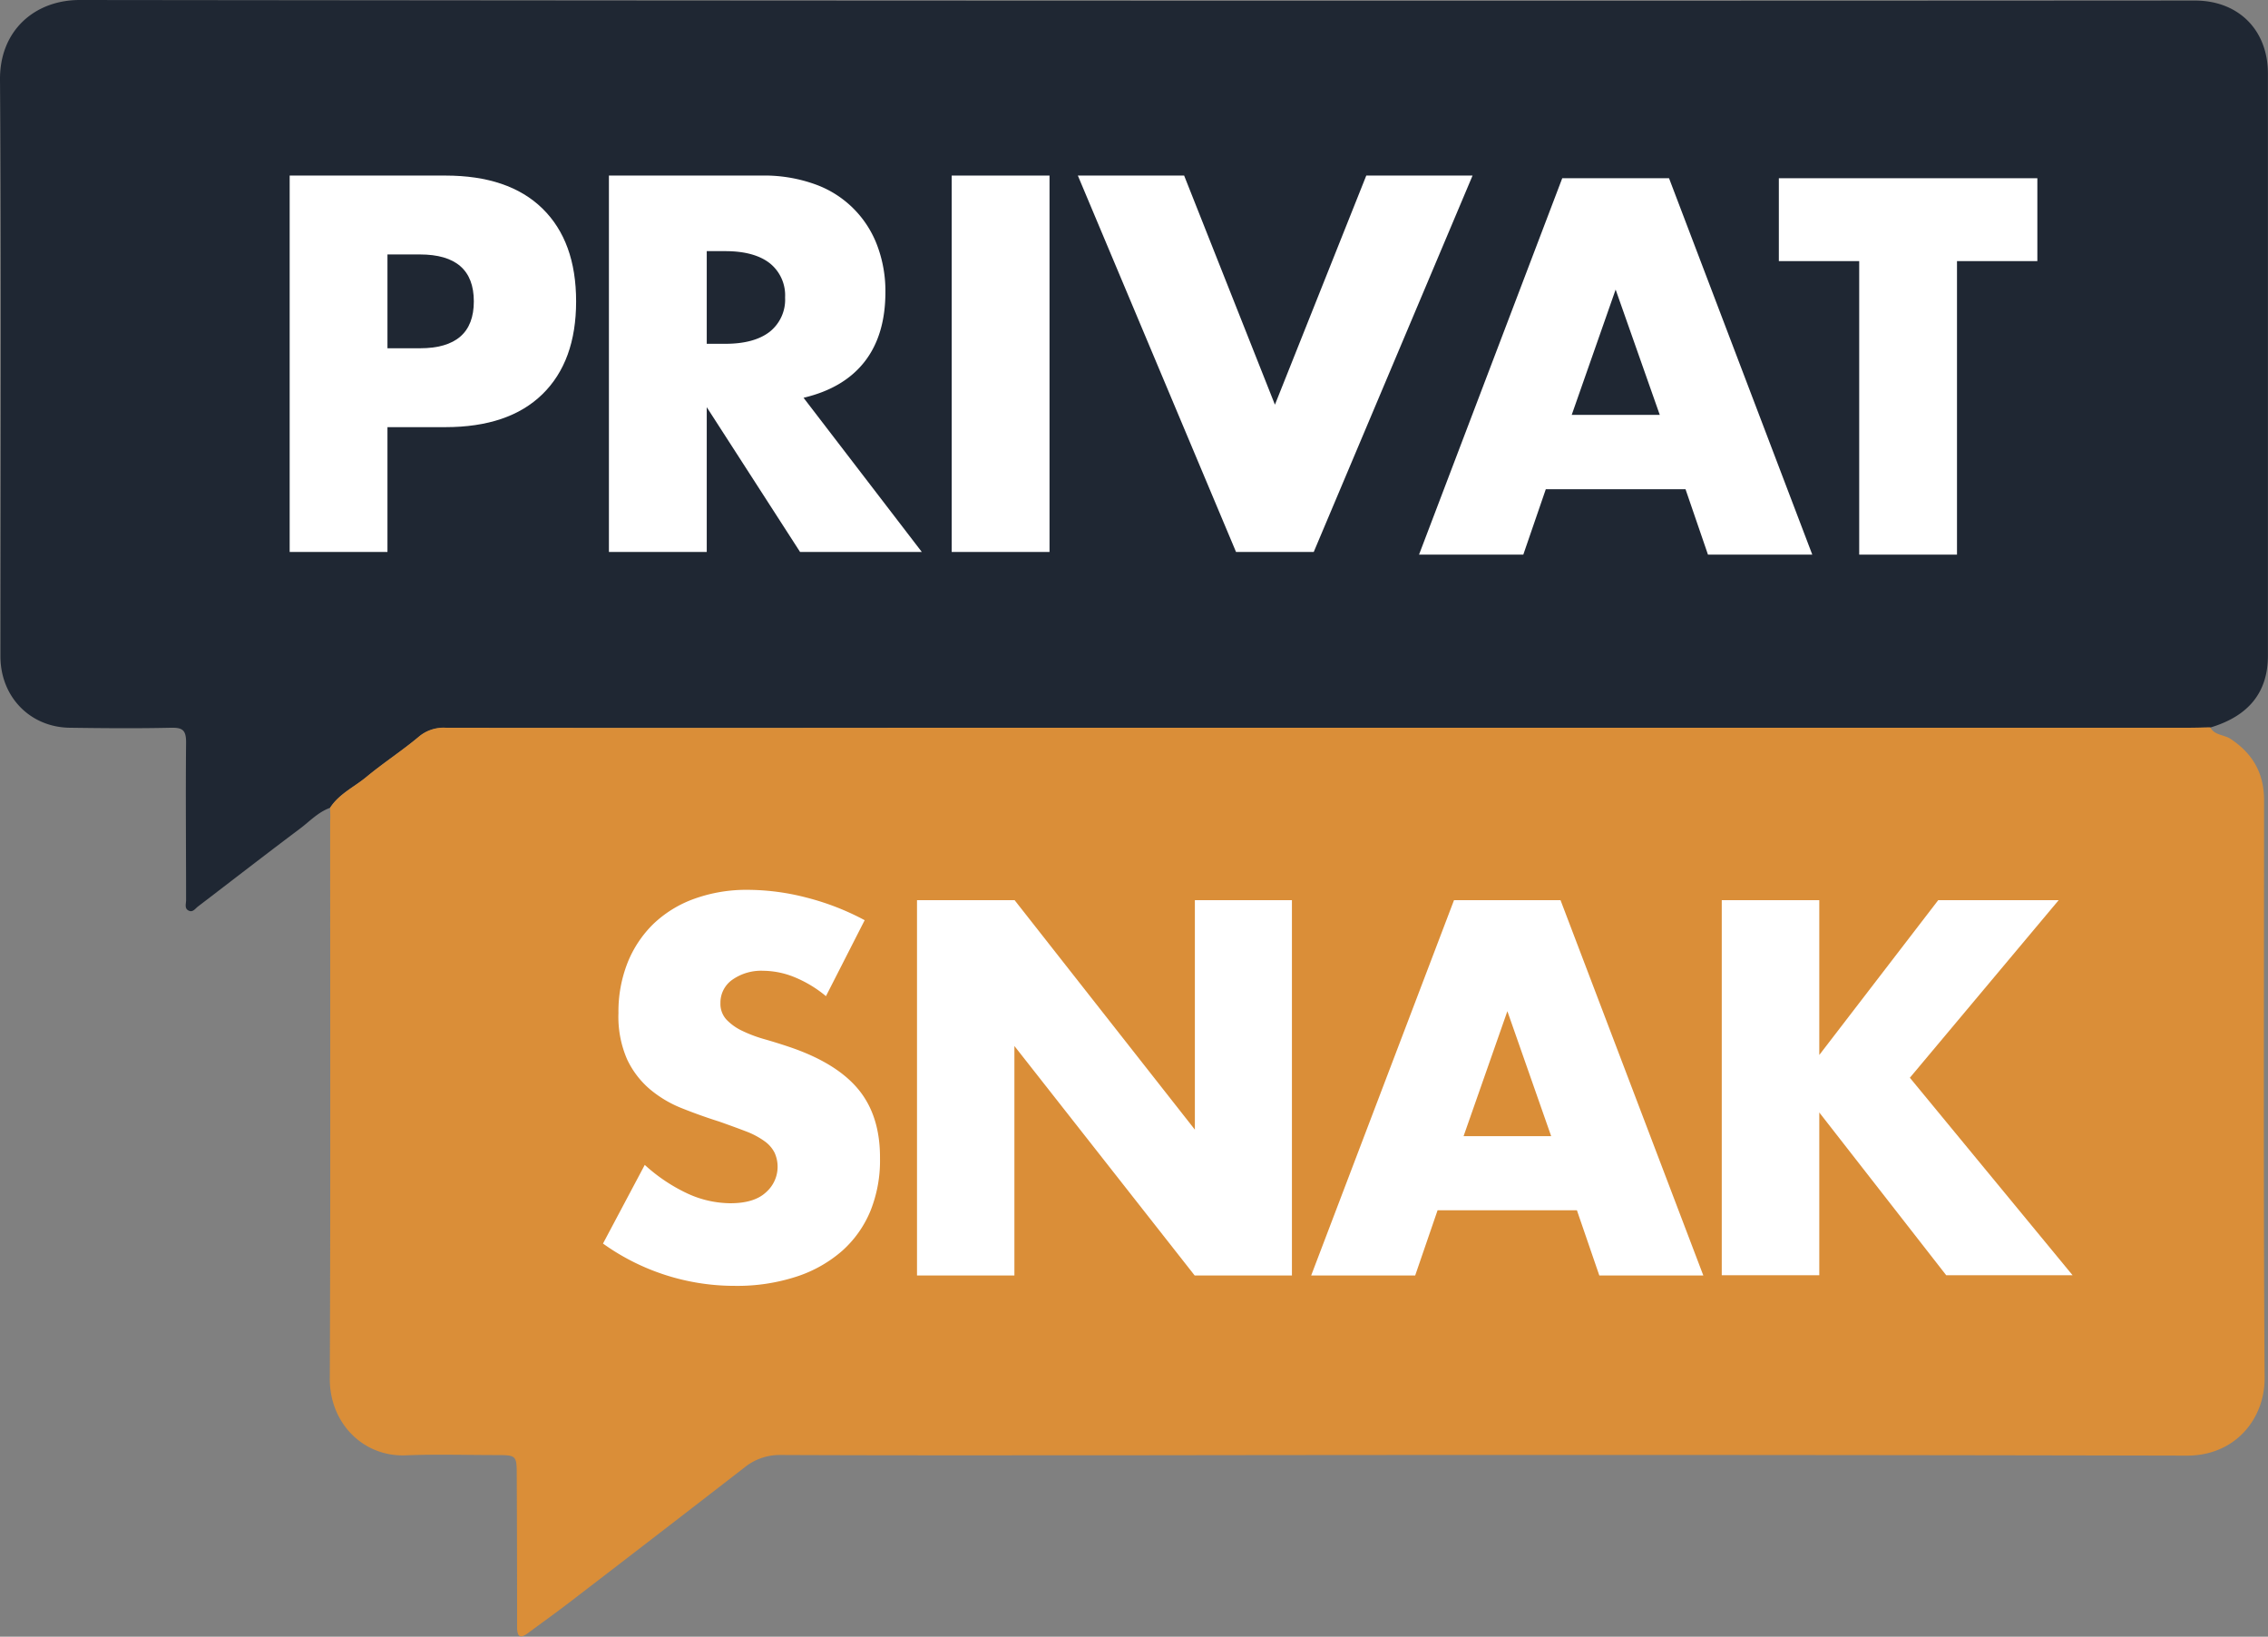 <svg id="Layer_1" data-name="Layer 1" xmlns="http://www.w3.org/2000/svg" width="528.34" height="381.18" viewBox="0 0 528.34 381.18"><rect x="0" y="0" width="528.34" height="381.18" fill="#808080" stroke="none"/><defs><style>.cls-1{fill:#1f2733;}.cls-2{fill:#da8e38;}.cls-3{fill:#fff;}</style></defs><title>Privatsnak</title><path class="cls-1" d="M76.89,188.14c-2.79,1-4.73,3.14-7,4.84-8,6-15.84,12.09-23.76,18.13-.63.48-1.2,1.41-2.1,1-1.13-.45-.68-1.61-.68-2.47,0-12.26-.12-24.52,0-36.77,0-2.88-.87-3.43-3.52-3.38-7.79.17-15.58.11-23.37,0C7.06,169.47.1,162.31.1,152.85.12,108.08.32,63.3,0,18.53-.08,7.09,8.11,0,18.57,0Q264.95.29,511.32.13c10.12,0,17,6.84,17,17q0,67.8,0,135.58c0,8.5-4.45,14.06-13.45,16.74-1.76,0-3.52.09-5.29.09H216.72q-56.39,0-112.79,0a8.93,8.93,0,0,0-6.28,2c-4,3.34-8.35,6.15-12.33,9.47C82.49,183.31,79,184.9,76.89,188.14Z"/><path class="cls-2" d="M76.89,188.14c2.08-3.24,5.6-4.83,8.43-7.18,4-3.32,8.38-6.13,12.33-9.47a8.93,8.93,0,0,1,6.28-2q56.4.06,112.79,0H509.6c1.77,0,3.53-.06,5.29-.09,1,1.88,3.17,1.67,4.7,2.67,5.18,3.4,7.83,8,7.83,14.23,0,44.88-.17,89.76.13,134.64.06,9.38-6.75,18.09-18.1,18.07q-120.3-.26-240.6-.09c-29,0-58,.07-87-.06a13,13,0,0,0-8.46,2.94q-20.38,15.78-40.83,31.46c-3.11,2.39-6.32,4.67-9.45,7-1.94,1.47-2.65,1-2.65-1.39q0-17.61-.08-35.21c0-4.7-.09-4.77-4.69-4.78-7.06,0-14.13-.22-21.19.06-9.87.4-17.71-7.5-17.67-17.82.18-43.32.08-86.64.08-130C77,190.22,76.91,189.18,76.89,188.14Z"/><path class="cls-3" d="M90.26,128.55H67.48V40.89h36.27q14.76,0,22.61,7.67t7.85,21.63q0,13.95-7.85,21.62t-22.61,7.67H90.26Zm0-47.44h7.56q12.56,0,12.56-10.92T97.82,59.26H90.26Z"/><path class="cls-3" d="M214.74,128.55H186.38L164.64,94.83v33.72H141.85V40.89h35.46A34.93,34.93,0,0,1,190.1,43a24.09,24.09,0,0,1,14.36,14.47A30.07,30.07,0,0,1,206.26,68q0,10-4.83,16.21t-14.24,8.43Zm-50.1-48.48h4.3q6.74,0,10.35-2.79a9.55,9.55,0,0,0,3.6-8,9.56,9.56,0,0,0-3.6-8q-3.61-2.79-10.35-2.79h-4.3Z"/><path class="cls-3" d="M244.49,40.89v87.66H221.7V40.89Z"/><path class="cls-3" d="M275.85,40.89,297,94.25l21.28-53.36h24.76l-37,87.66H287.94L251.09,40.89Z"/><path class="cls-3" d="M392.65,113.94H360.1l-5.24,15.23H330.57l33.36-87.66h24.88l33.37,87.66h-24.3Zm-6-17.32L376.37,67.44,366.14,96.62Z"/><path class="cls-3" d="M455.89,60.81v68.36H433.11V60.81H414.39V41.51h60.22v19.3Z"/><path class="cls-3" d="M192.41,232a28,28,0,0,0-7.42-4.46,19.66,19.66,0,0,0-7.19-1.45,11.66,11.66,0,0,0-7.19,2.08,6.5,6.5,0,0,0-2.78,5.45,5.4,5.4,0,0,0,1.39,3.83,12.3,12.3,0,0,0,3.65,2.61A31.78,31.78,0,0,0,178,242c1.89.54,3.77,1.12,5.62,1.74q11.13,3.71,16.29,9.91T205,269.82A31.42,31.42,0,0,1,202.78,282a25.44,25.44,0,0,1-6.61,9.33,30.4,30.4,0,0,1-10.66,6,44.48,44.48,0,0,1-14.32,2.14,52.63,52.63,0,0,1-30.72-9.85l9.73-18.32a39.49,39.49,0,0,0,10.09,6.73,24.21,24.21,0,0,0,9.86,2.2q5.57,0,8.29-2.55a7.9,7.9,0,0,0,2-9.22,7.38,7.38,0,0,0-2.31-2.66,18.64,18.64,0,0,0-4.24-2.27q-2.61-1-6.31-2.31-4.41-1.39-8.64-3.08a27,27,0,0,1-7.54-4.46,20.68,20.68,0,0,1-5.33-7,24.86,24.86,0,0,1-2-10.73,31,31,0,0,1,2.14-11.77,26.18,26.18,0,0,1,6-9,26.88,26.88,0,0,1,9.51-5.85,35.74,35.74,0,0,1,12.58-2.09,54.9,54.9,0,0,1,13.56,1.8,59.82,59.82,0,0,1,13.57,5.27Z"/><path class="cls-3" d="M213.62,297.06V209.64h22.73l42,53.45V209.64h22.61v87.42H278.31l-42-53.45v53.45Z"/><path class="cls-3" d="M367.35,281.87H334.89l-5.22,15.19H305.44l33.28-87.42h24.81l33.27,87.42H372.57Zm-6-17.27-10.2-29.1-10.2,29.1Z"/><path class="cls-3" d="M423.81,245.7l27.71-36.06h28.06L444.91,251l37.91,46H453.38l-29.57-37.91v37.91H401.09V209.64h22.72Z"/></svg>
